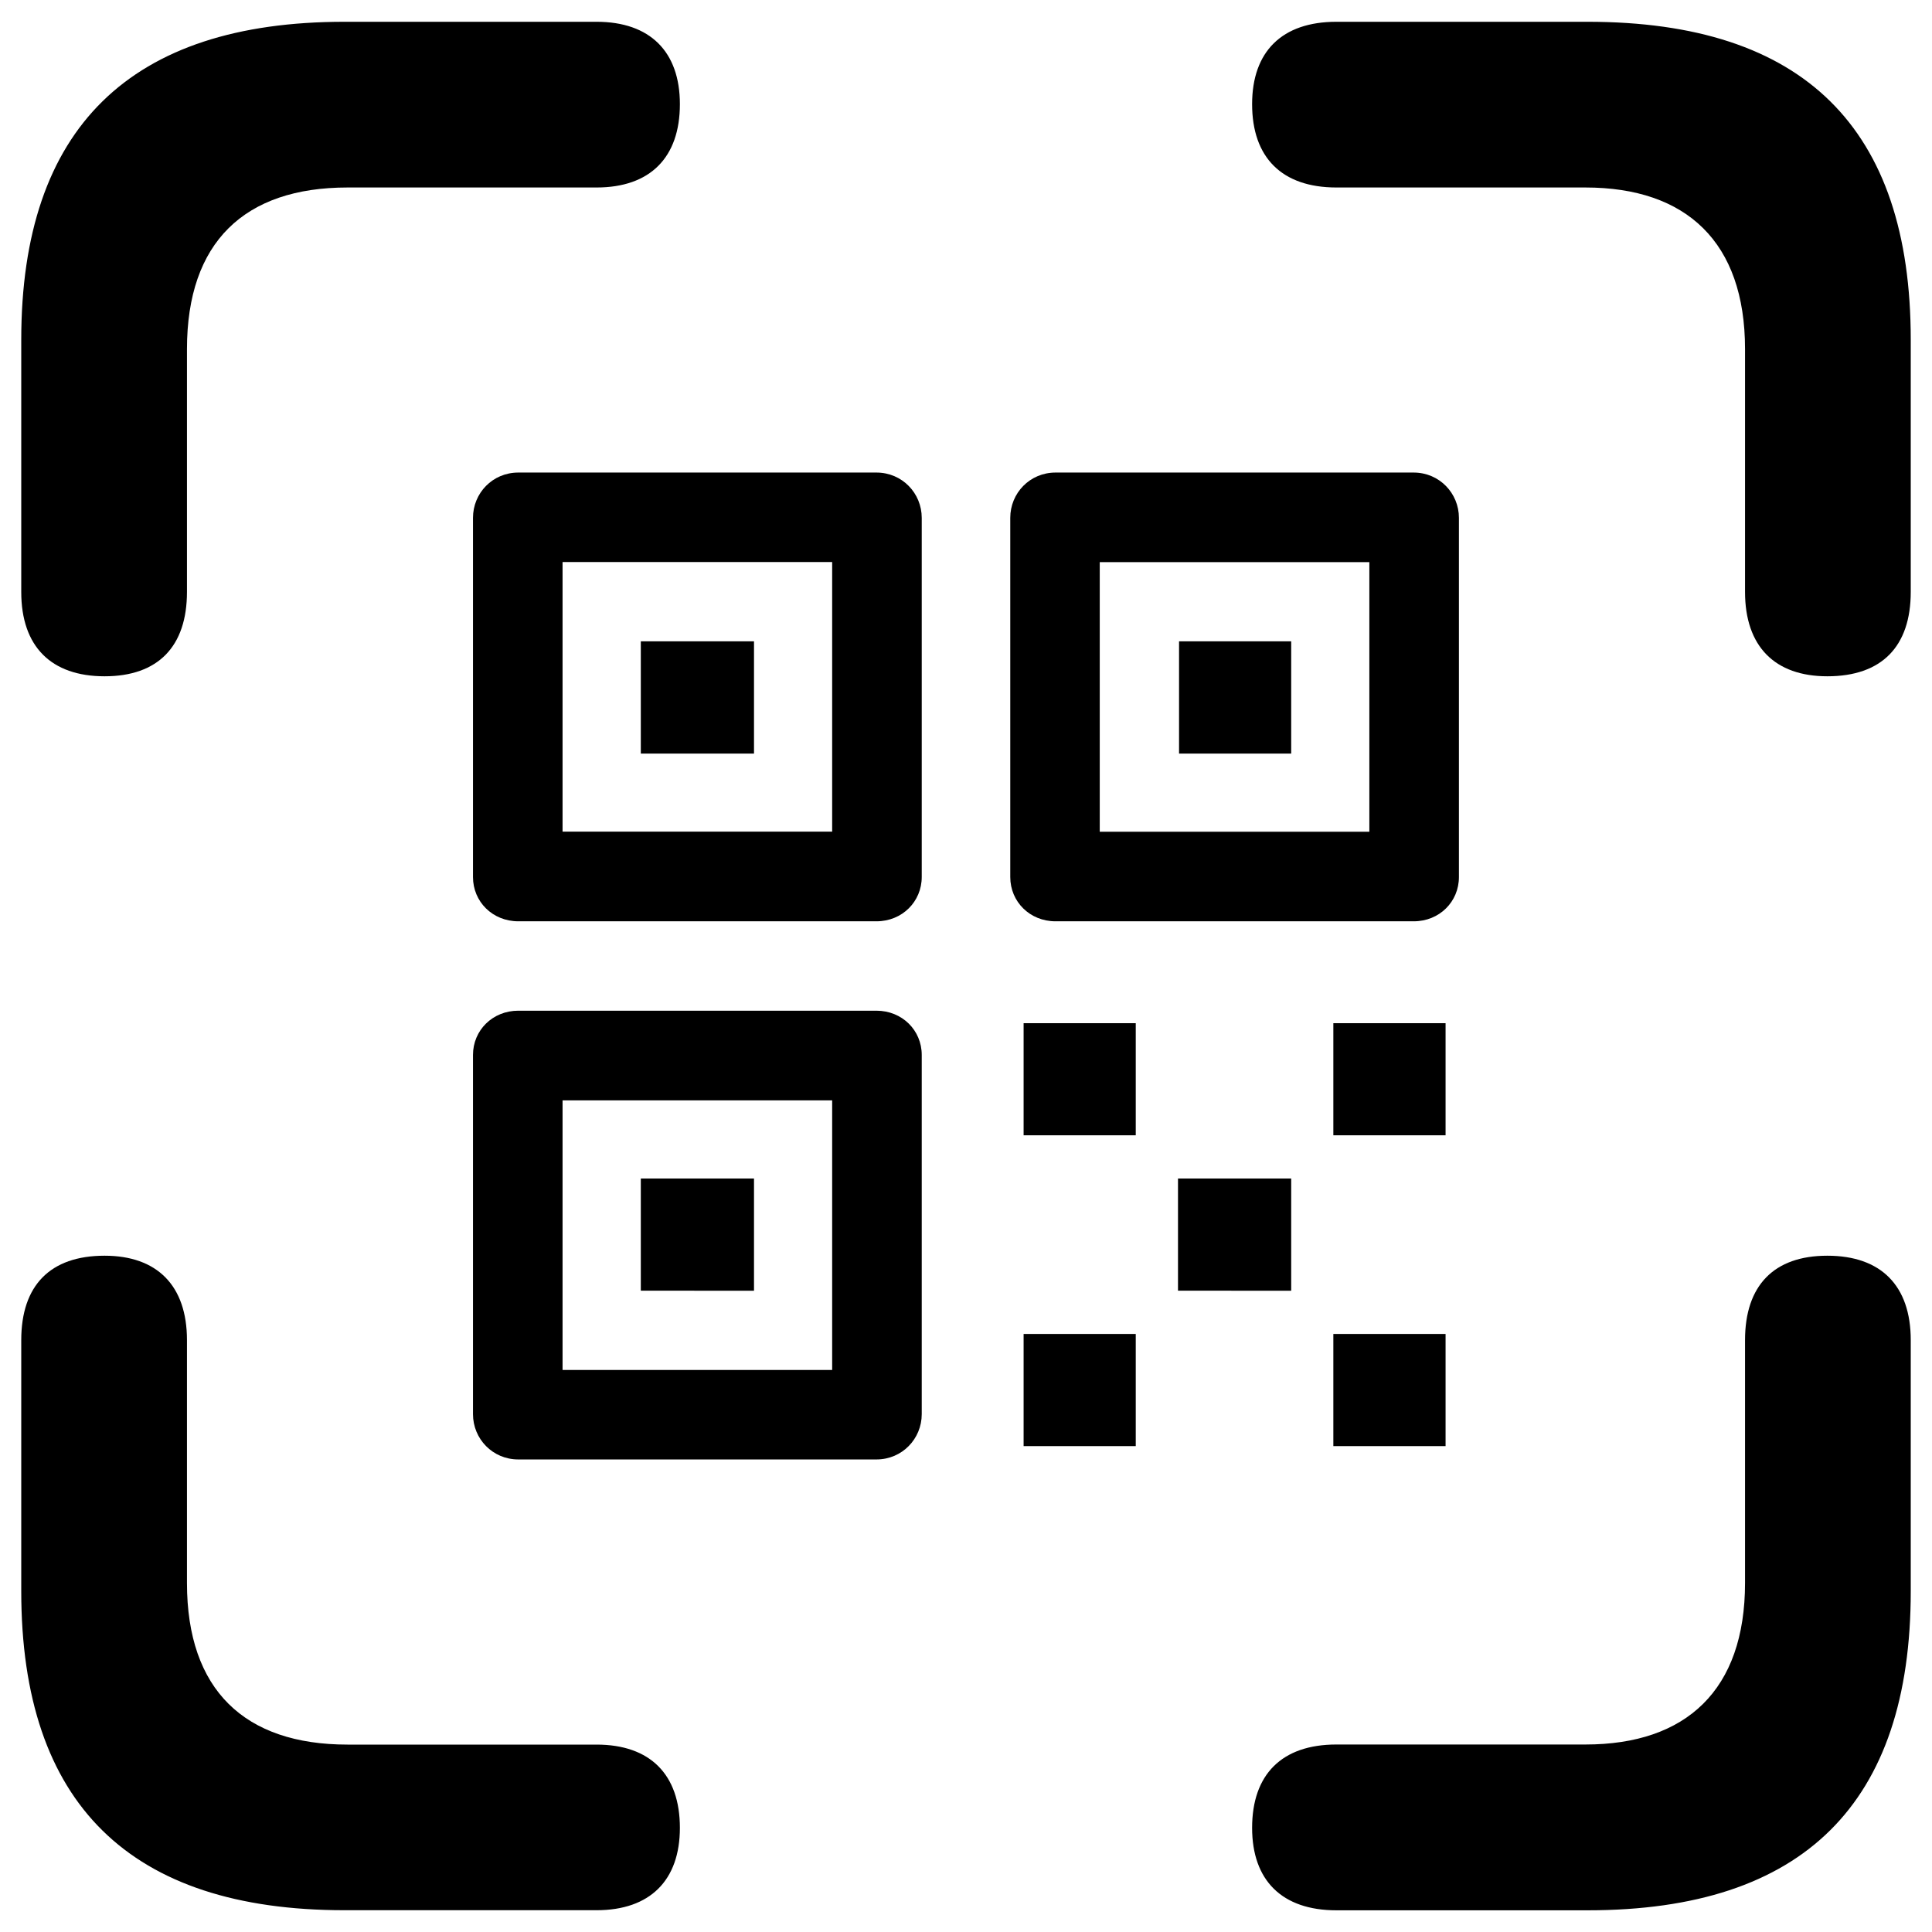 <svg width="22" height="22" viewBox="0 0 22 22" fill="none" xmlns="http://www.w3.org/2000/svg">
<path d="M1.191 7.701C1.801 7.701 2.129 7.361 2.129 6.74V3.975C2.129 2.756 2.785 2.135 3.957 2.135H6.793C7.402 2.135 7.742 1.795 7.742 1.186C7.742 0.588 7.402 0.248 6.793 0.248H3.922C1.484 0.248 0.242 1.455 0.242 3.869V6.741C0.242 7.362 0.582 7.701 1.191 7.701ZM20.808 7.701C21.429 7.701 21.758 7.361 21.758 6.74V3.869C21.758 1.455 20.539 0.248 18.078 0.248H15.218C14.597 0.248 14.258 0.588 14.258 1.186C14.258 1.795 14.598 2.135 15.218 2.135H18.054C19.203 2.135 19.871 2.756 19.871 3.975V6.74C19.871 7.362 20.211 7.701 20.808 7.701ZM10.496 9.986V5.897C10.496 5.616 10.273 5.381 9.98 5.381H5.902C5.609 5.381 5.386 5.615 5.386 5.897V9.987C5.386 10.268 5.609 10.491 5.902 10.491H9.98C10.273 10.491 10.496 10.267 10.496 9.986ZM12.523 6.401H15.593V9.471H12.523V6.401ZM14.703 8.581V7.303H13.426V8.581L14.703 8.581ZM8.586 8.581V7.303H7.297V8.581L8.586 8.581ZM6.406 12.53H9.476V15.6H6.406L6.406 12.53ZM16.461 12.928V11.651H15.183V12.928L16.461 12.928ZM12.933 12.928V11.651H11.656V12.928L12.933 12.928ZM8.586 14.698V13.42H7.297V14.697L8.586 14.698ZM14.703 14.698V13.42H13.414V14.697L14.703 14.698ZM15.218 21.753H18.078C20.539 21.753 21.758 20.534 21.758 18.119V15.26C21.758 14.639 21.418 14.299 20.808 14.299C20.199 14.299 19.871 14.639 19.871 15.26V18.025C19.871 19.244 19.203 19.865 18.054 19.865H15.218C14.597 19.865 14.258 20.205 14.258 20.814C14.258 21.412 14.598 21.753 15.218 21.753ZM3.922 21.752H6.793C7.402 21.752 7.742 21.412 7.742 20.814C7.742 20.205 7.402 19.866 6.793 19.866H3.957C2.785 19.866 2.129 19.244 2.129 18.026V15.26C2.129 14.639 1.789 14.299 1.191 14.299C0.57 14.299 0.242 14.639 0.242 15.26V18.119C0.242 20.545 1.484 21.752 3.922 21.752ZM12.933 16.467V15.19H11.656V16.467H12.933ZM16.461 16.467V15.19H15.183V16.467H16.461ZM16.613 9.987V5.897C16.613 5.616 16.39 5.381 16.097 5.381H12.02C11.727 5.381 11.504 5.615 11.504 5.897V9.987C11.504 10.268 11.727 10.491 12.019 10.491H16.098C16.391 10.491 16.613 10.268 16.613 9.987ZM6.406 6.4H9.476V9.47H6.406L6.406 6.4ZM10.496 16.103V12.013C10.496 11.732 10.273 11.509 9.98 11.509H5.902C5.609 11.509 5.386 11.732 5.386 12.013V16.103C5.386 16.384 5.609 16.619 5.902 16.619H9.98C10.273 16.619 10.496 16.384 10.496 16.103Z" fill="black"/>
</svg>
